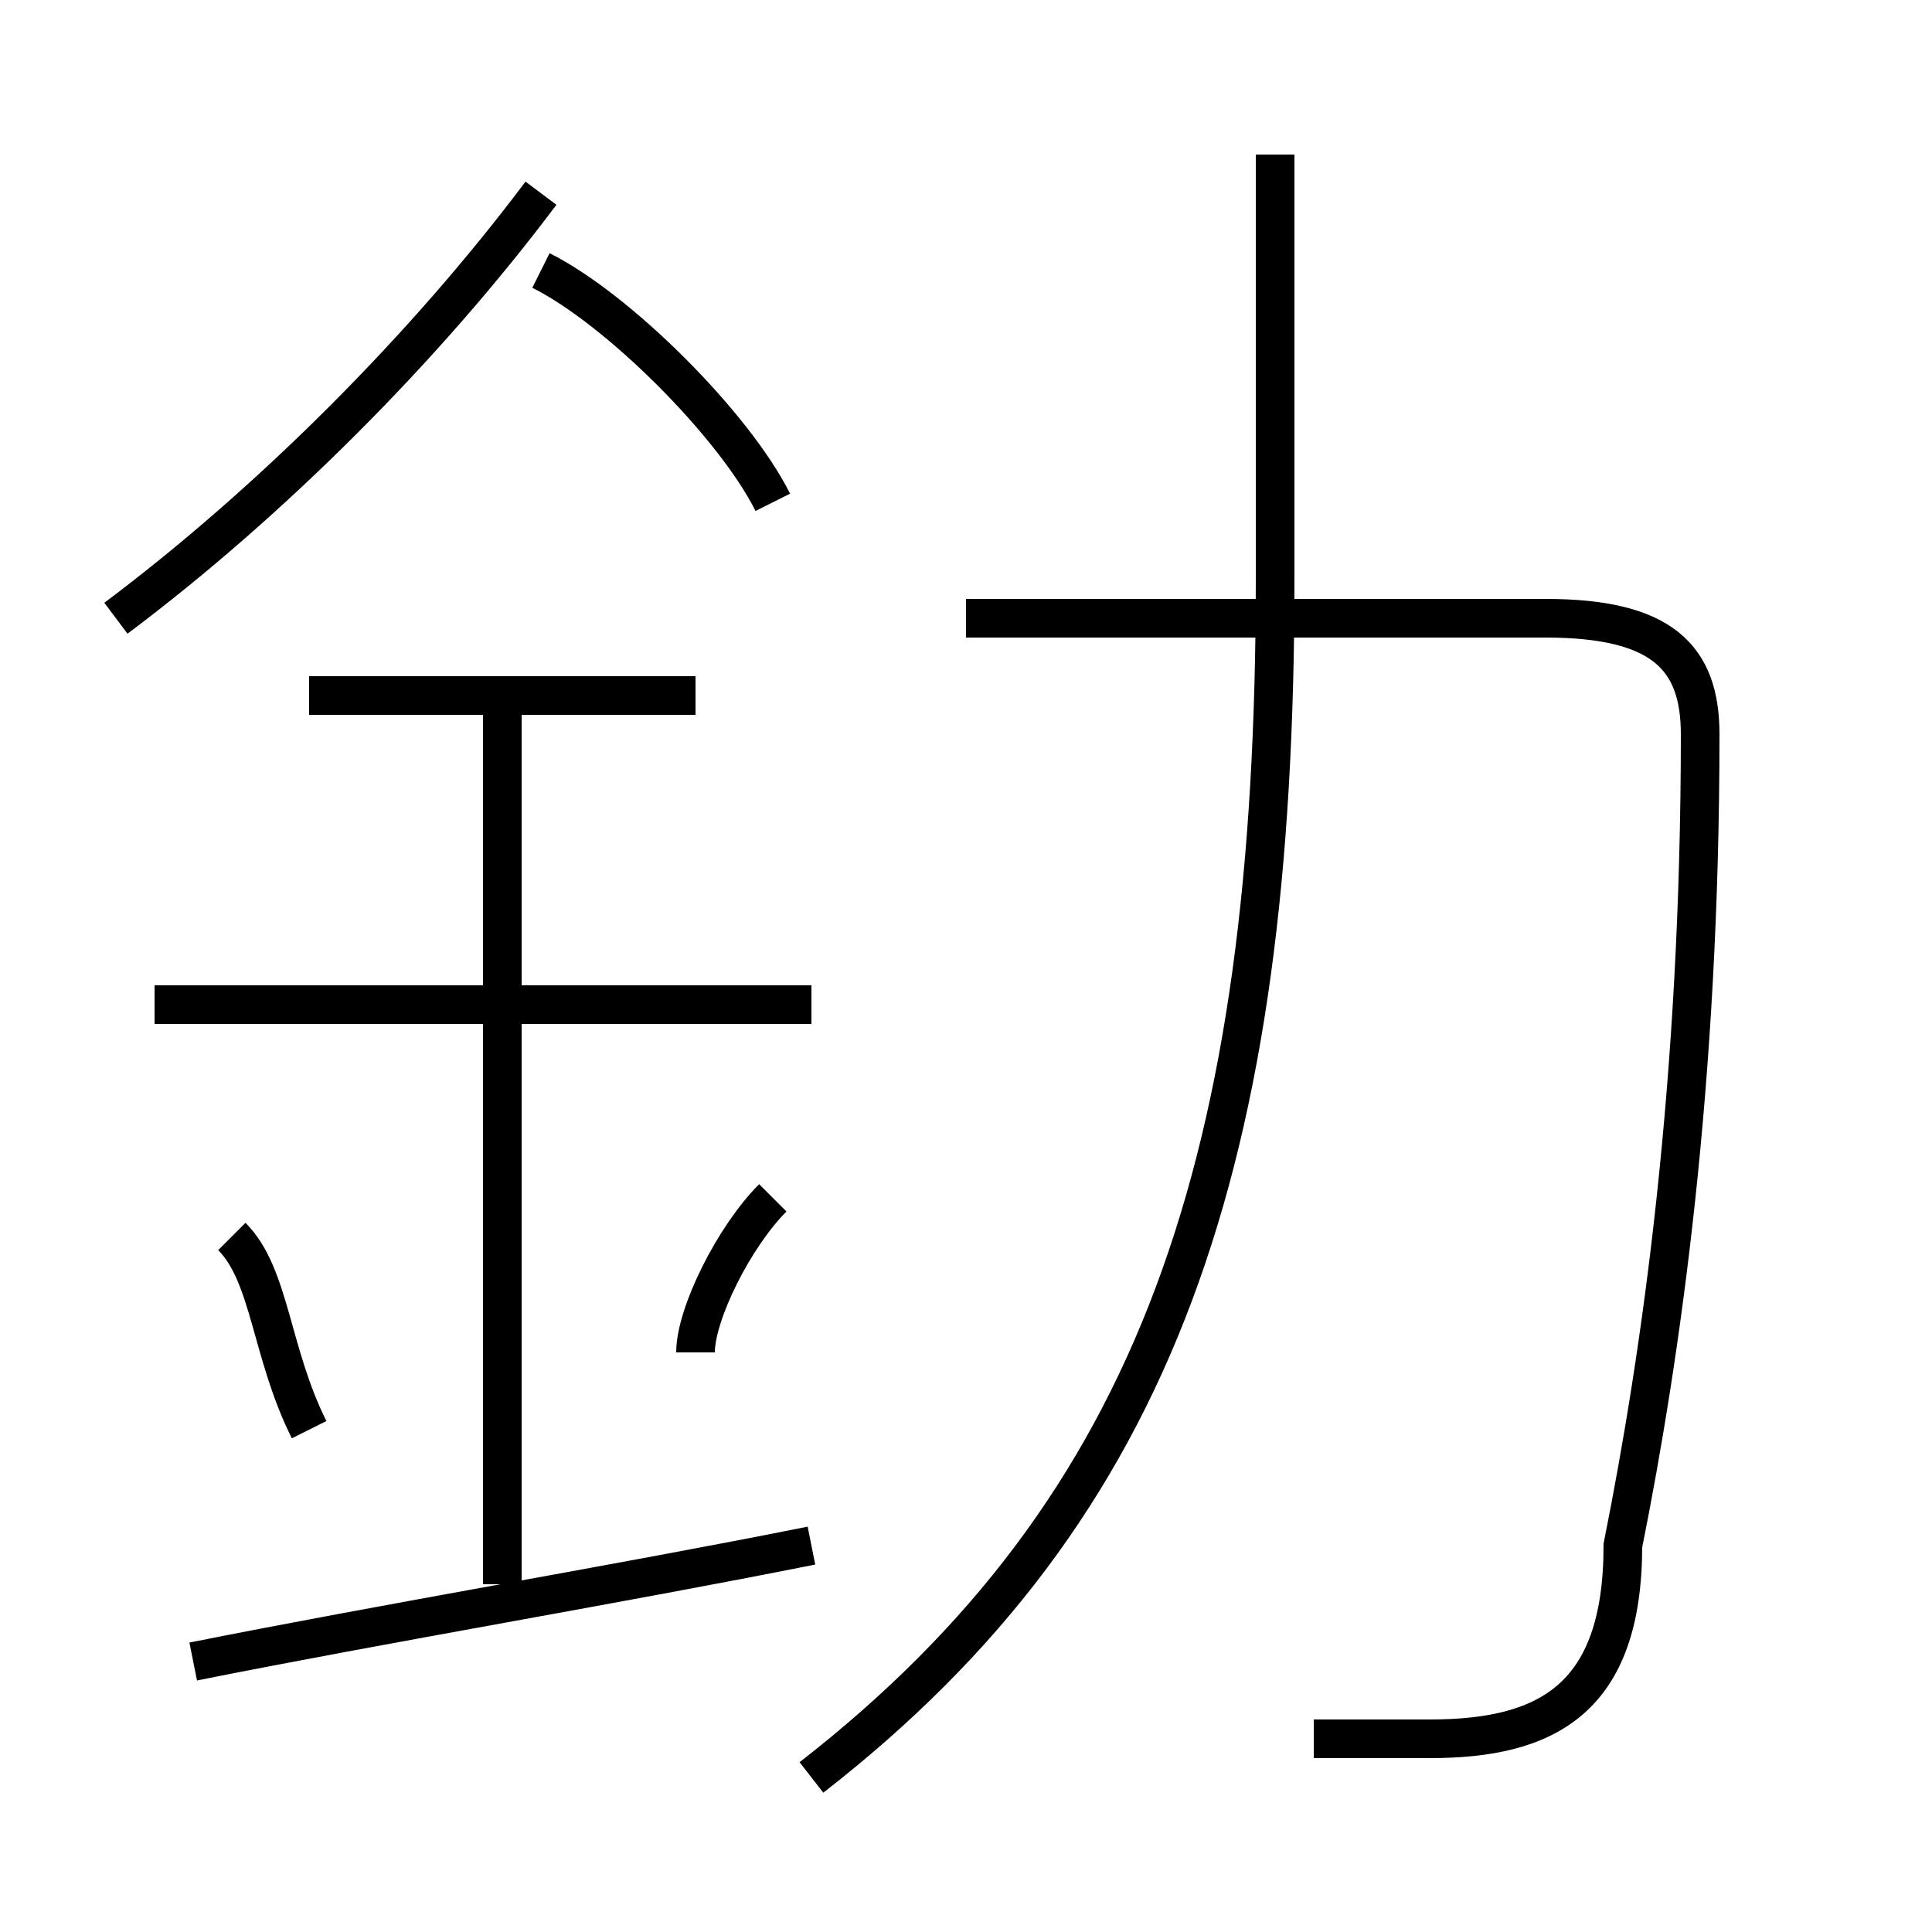 <?xml version='1.0' encoding='utf8'?>
<svg viewBox="0.0 -6.0 50.0 50.0" version="1.1" xmlns="http://www.w3.org/2000/svg">
<rect x="0.0" y="-6.0" width="50.0" height="50.0" fill="#808080" stroke="none"/>
<rect x="-1000" y="-1000" width="2000" height="2000" stroke="white" fill="white"/>
<g style="fill:white;stroke:#000000;  stroke-width:1">
<path d="M 34 1 C 35 1 36 1 37 1 C 40 1 42 0 42 -4 C 43 -9 44 -16 44 -25 C 44 -27 43 -28 40 -28 L 25 -28 M 5 -1 C 10 -2 16 -3 21 -4 M 8 -7 C 7 -9 7 -11 6 -12 M 13 -3 L 13 -26 M 18 -9 C 18 -10 19 -12 20 -13 M 21 -18 L 4 -18 M 18 -26 L 8 -26 M 3 -28 C 7 -31 11 -35 14 -39 M 21 2 C 30 -5 33 -14 33 -29 L 33 -40 M 20 -31 C 19 -33 16 -36 14 -37" transform="translate(0.0 38.0)" />
</g>
</svg>